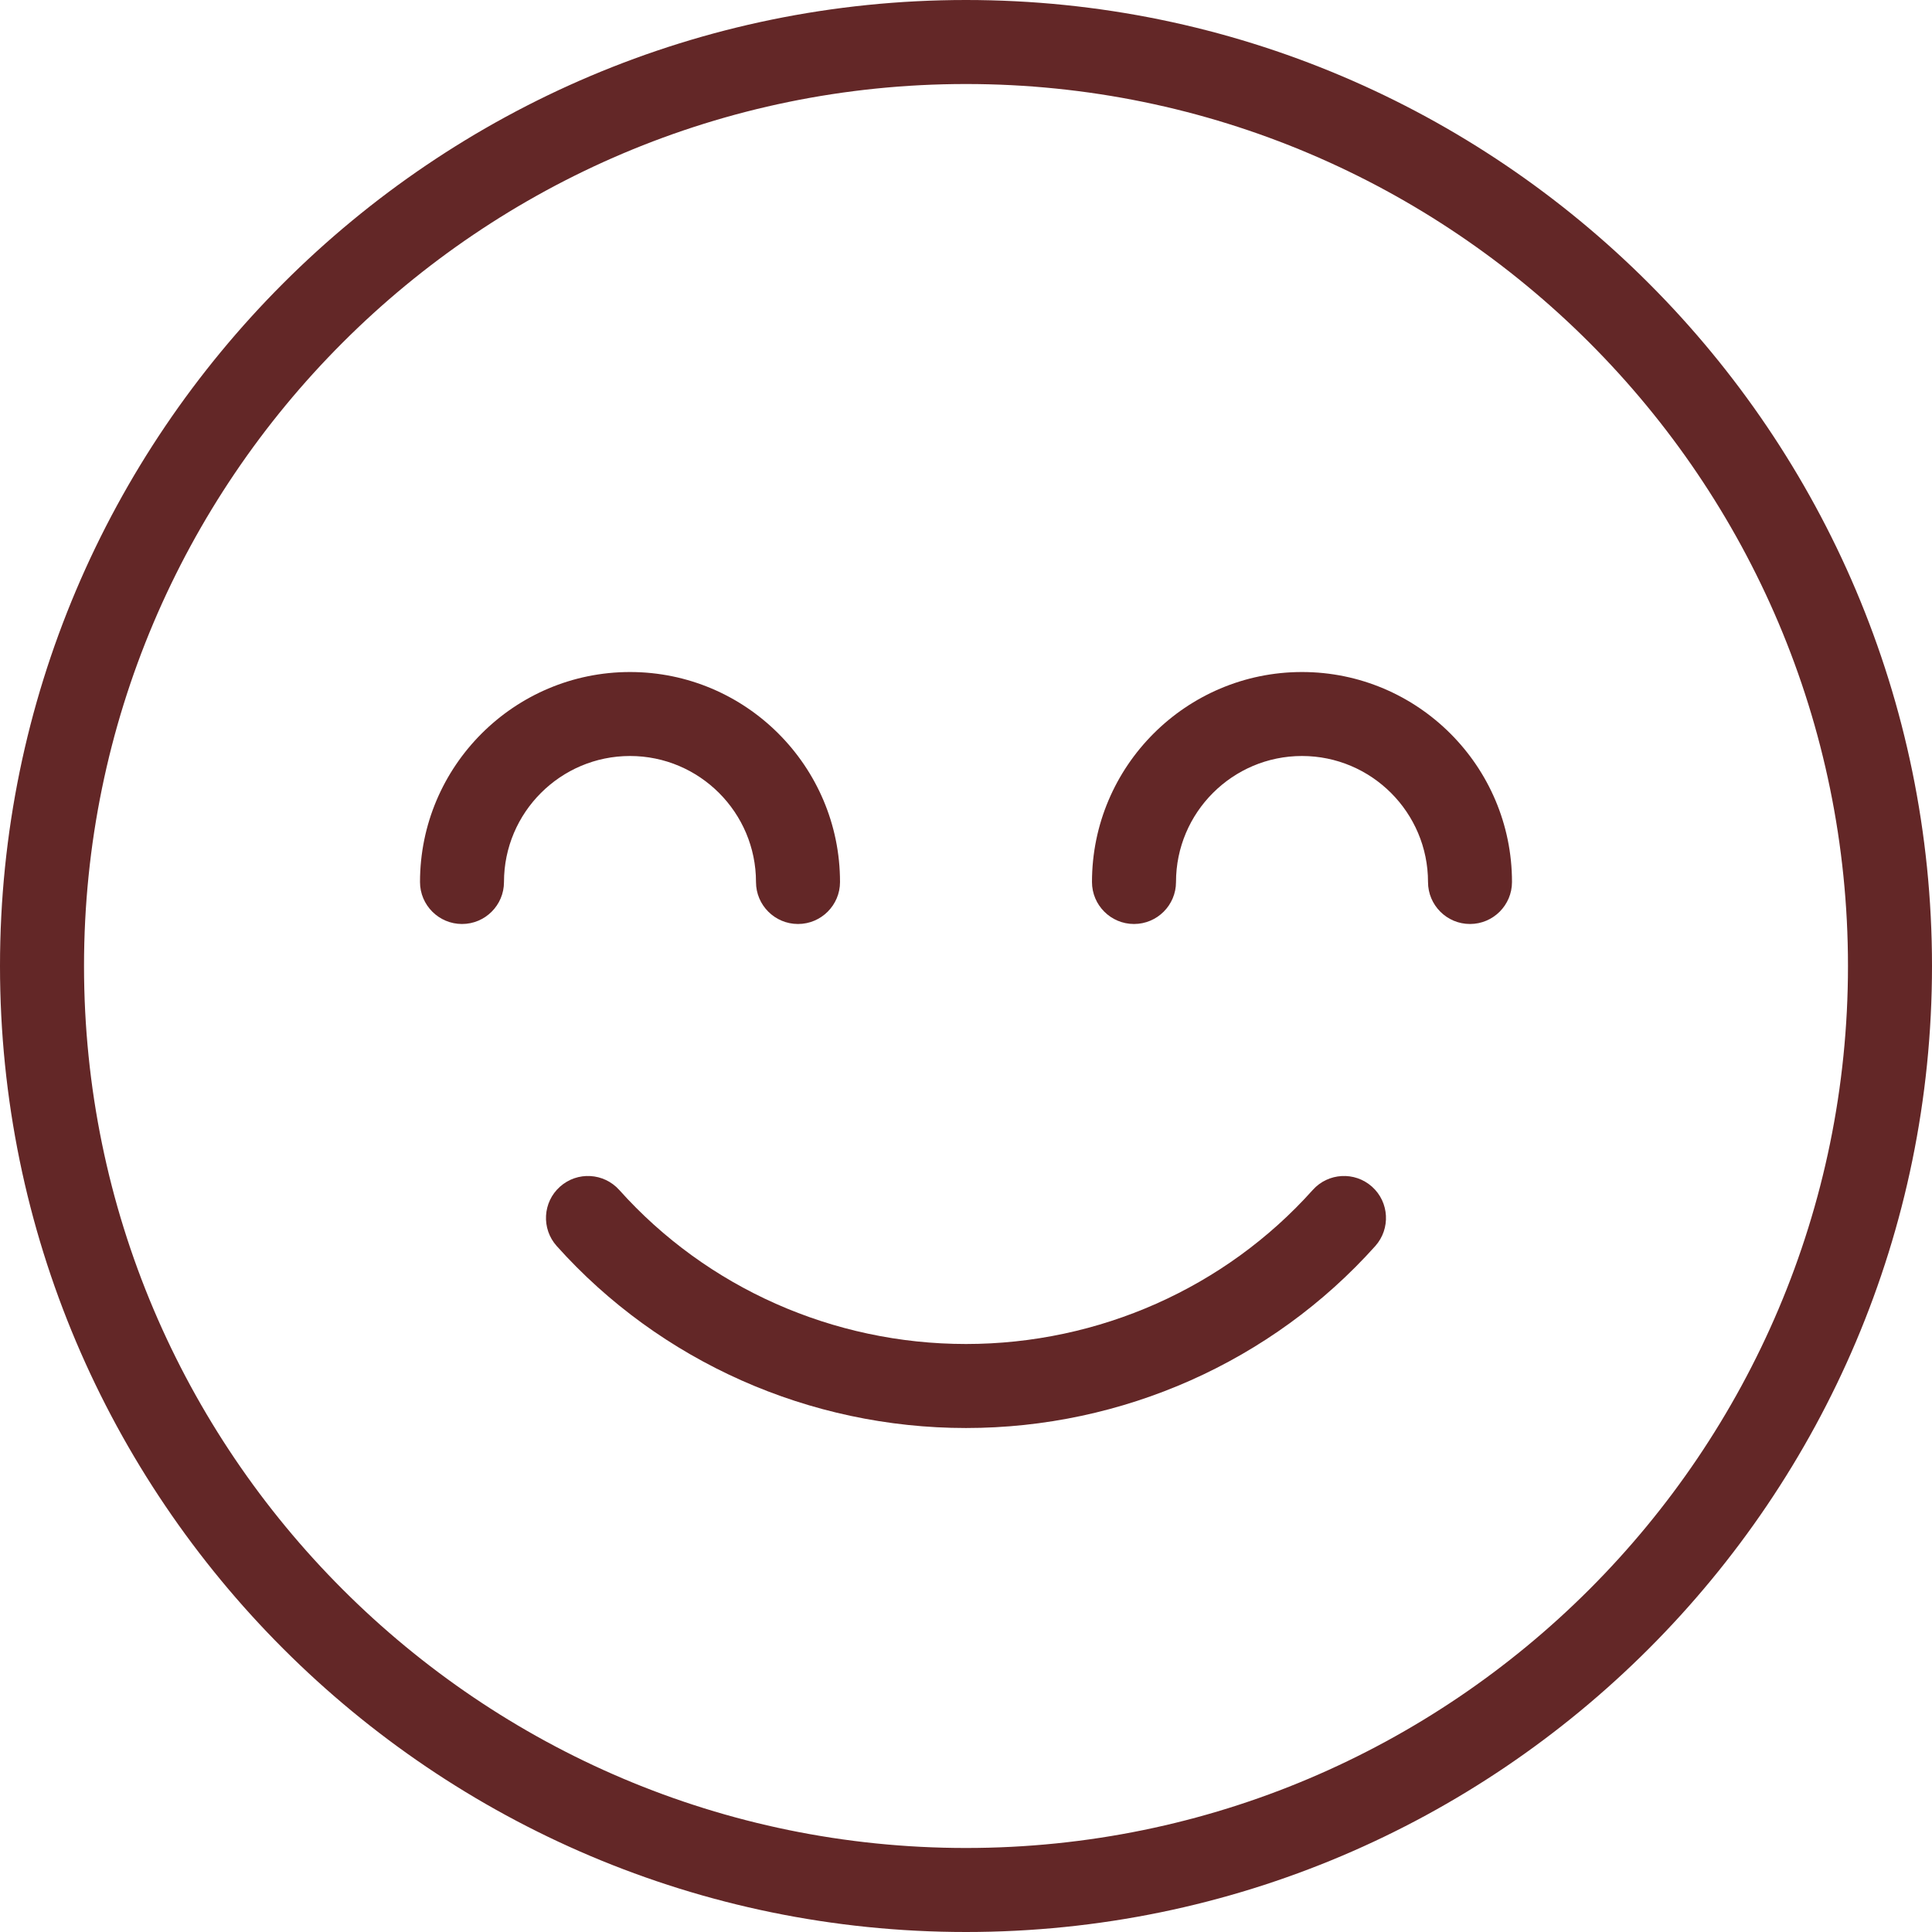 <svg width="43" height="43" viewBox="0 0 43 43" fill="none" xmlns="http://www.w3.org/2000/svg">
<path d="M30.537 26.412C30.151 26.067 29.56 26.101 29.217 26.485C27.267 28.664 24.455 29.913 21.5 29.913C18.546 29.913 15.733 28.664 13.783 26.485C13.438 26.101 12.849 26.067 12.463 26.412C12.078 26.756 12.046 27.347 12.39 27.732C14.695 30.307 18.015 31.783 21.5 31.783C24.986 31.783 28.306 30.306 30.61 27.732C30.953 27.347 30.921 26.756 30.537 26.412Z" fill="#632727"/>
<path d="M21.5 0C9.645 0 0 9.645 0 21.5C0 33.355 9.645 43 21.5 43C33.355 43 43 33.355 43 21.5C43 9.645 33.355 0 21.5 0ZM21.5 41.13C10.675 41.13 1.87 32.325 1.87 21.5C1.87 10.675 10.675 1.87 21.5 1.87C32.325 1.87 41.13 10.675 41.13 21.5C41.13 32.325 32.325 41.13 21.5 41.13Z" fill="#632727"/>
<path d="M28.978 14.957C26.401 14.957 24.304 17.053 24.304 19.631C24.304 20.146 24.723 20.565 25.239 20.565C25.755 20.565 26.174 20.146 26.174 19.631C26.174 18.084 27.432 16.826 28.978 16.826C30.524 16.826 31.783 18.084 31.783 19.631C31.783 20.146 32.201 20.565 32.717 20.565C33.233 20.565 33.652 20.146 33.652 19.631C33.652 17.053 31.555 14.957 28.978 14.957Z" fill="#632727"/>
<path d="M16.826 19.631C16.826 20.146 17.245 20.565 17.761 20.565C18.277 20.565 18.696 20.146 18.696 19.631C18.696 17.053 16.599 14.957 14.022 14.957C11.445 14.957 9.348 17.053 9.348 19.631C9.348 20.146 9.767 20.565 10.283 20.565C10.799 20.565 11.217 20.146 11.217 19.631C11.217 18.084 12.476 16.826 14.022 16.826C15.568 16.826 16.826 18.084 16.826 19.631Z" fill="#632727"/>
</svg>
